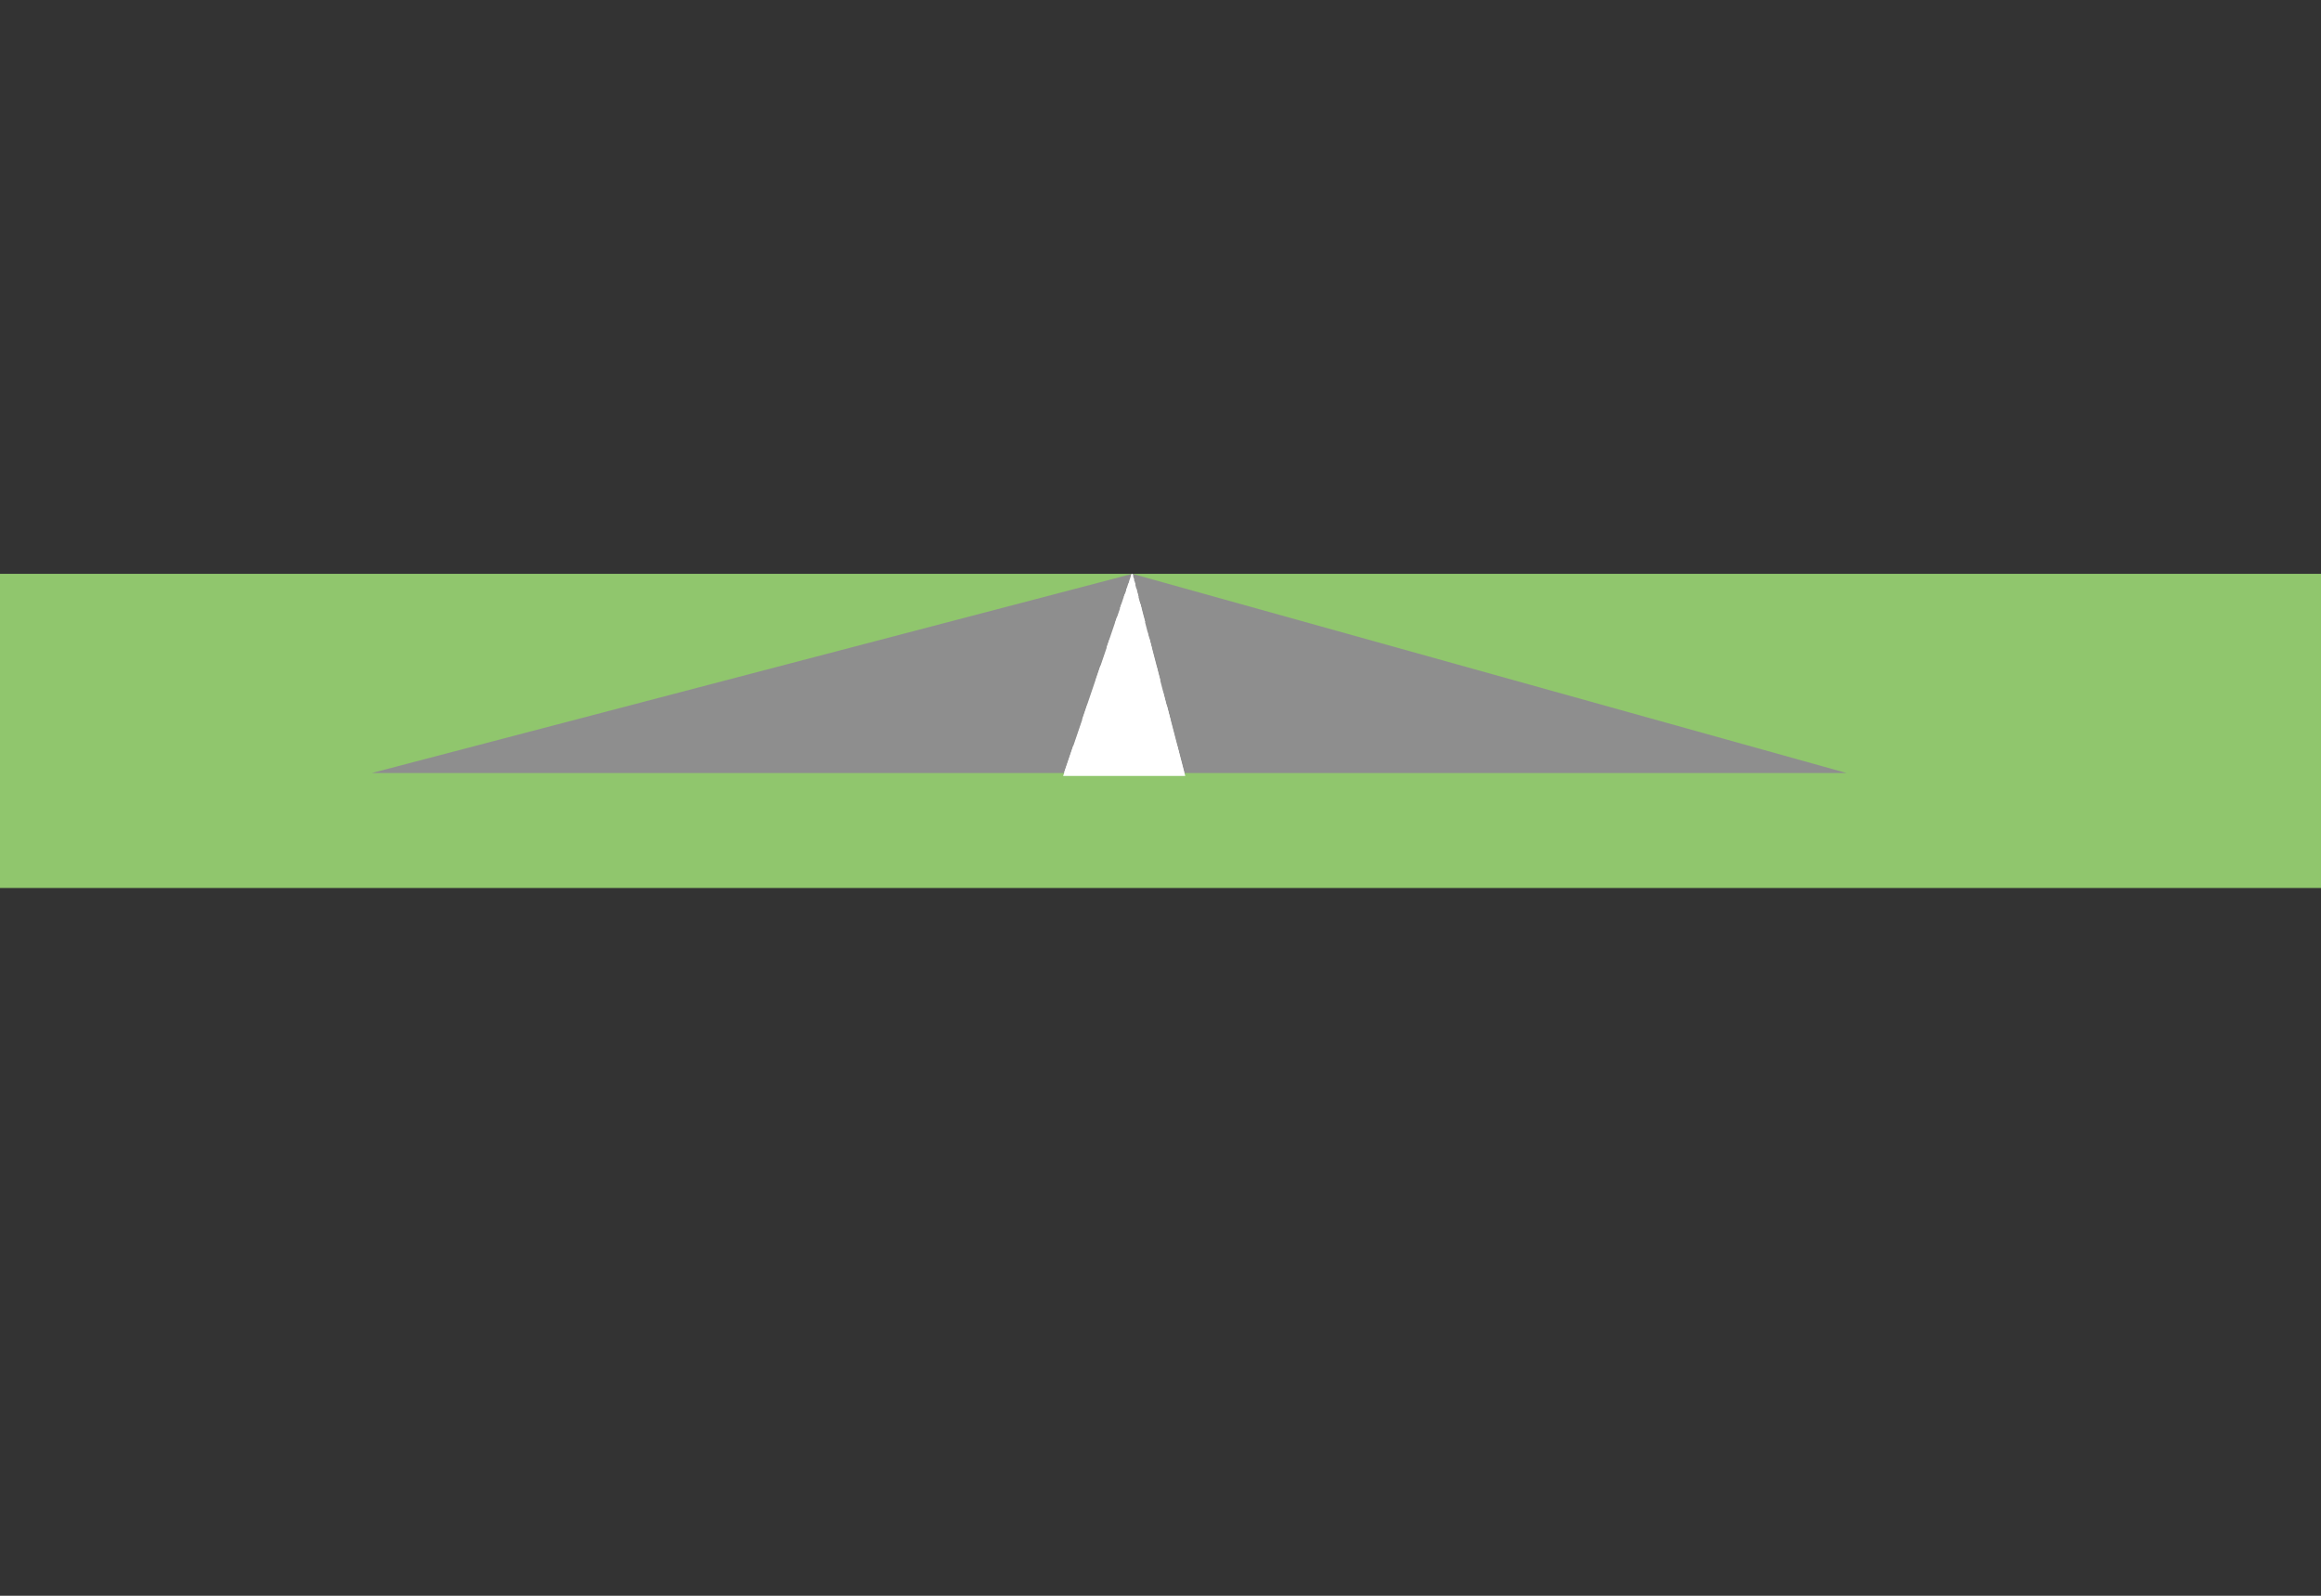 <?xml version="1.0" encoding="UTF-8" standalone="no"?>
<svg
   xmlns:dc="http://purl.org/dc/elements/1.1/"
   xmlns:cc="http://creativecommons.org/ns#"
   xmlns:rdf="http://www.w3.org/1999/02/22-rdf-syntax-ns#"
   xmlns:svg="http://www.w3.org/2000/svg"
   xmlns="http://www.w3.org/2000/svg"
   xmlns:sodipodi="http://sodipodi.sourceforge.net/DTD/sodipodi-0.dtd"
   xmlns:inkscape="http://www.inkscape.org/namespaces/inkscape"
   id="svg4623"
   viewBox="0 0 1024 704"
   version="1.1"
   inkscape:version="0.91 r13725"
   sodipodi:docname="background.svg"
   width="1024"
   height="704">
  <rect x="0" y="0" width="1024" height="704" fill="#333333" stroke="none"/>
  <sodipodi:namedview
     pagecolor="#ffffff"
     bordercolor="#666666"
     borderopacity="1"
     objecttolerance="10"
     gridtolerance="10"
     guidetolerance="10"
     inkscape:pageopacity="0"
     inkscape:pageshadow="2"
     inkscape:window-width="1252"
     inkscape:window-height="761"
     id="namedview435"
     showgrid="false"
     inkscape:zoom="13.752648"
     inkscape:cx="511.73096"
     inkscape:cy="469.18648"
     inkscape:window-x="283"
     inkscape:window-y="83"
     inkscape:window-maximized="0"
     inkscape:current-layer="horizon"
     showguides="false" />
  <defs
     id="defs3">
    <style
       id="style5">
        .backgroundCls-1 {
            fill: #ffffff;
        }
        
        .backgroundCls-2 {
            fill: #d5e9ef;
        }
        
        .backgroundCls-3 {
            fill: #e2c950;
            stroke: #e5e529;
            stroke-width: 59px;
        }
        
        .backgroundCls-17,
        .backgroundCls-18,
        .backgroundCls-20,
        .backgroundCls-22,
        .backgroundCls-23,
        .backgroundCls-24,
        .backgroundCls-25,
        .backgroundCls-26,
        .backgroundCls-27,
        .backgroundCls-3,
        .backgroundCls-40 {
            stroke-miterlimit: 10;
        }
        
        .backgroundCls-4 {
            fill: #fff;
        }
        
        .backgroundCls-5 {
            fill: #90c66d;
        }
        
        .backgroundCls-6 {
            fill: #c5db8f;
        }
        
        .backgroundCls-7 {
            fill: #739e57;
        }
        
        .backgroundCls-8 {
            fill: #63504b;
        }
        
        .backgroundCls-9 {
            fill: #8e8e8e;
        }
        
        .backgroundCls-10,
        .backgroundCls-41 {
            fill: #1c1c1c;
        }
        
        .backgroundCls-11 {
            fill: #424242;
        }
        
        .backgroundCls-12 {
            fill: #636363;
        }
        
        .backgroundCls-13 {
            fill: #9e9a98;
        }
        
        .backgroundCls-14 {
            fill: #bcbcbc;
        }
        
        .backgroundCls-15 {
            fill: #dbdbdb;
        }
        
        .backgroundCls-16 {
            fill: #bfbfbf;
        }
        
        .backgroundCls-17,
        .backgroundCls-18,
        .backgroundCls-20,
        .backgroundCls-22,
        .backgroundCls-23,
        .backgroundCls-24,
        .backgroundCls-25,
        .backgroundCls-26,
        .backgroundCls-40 {
            fill: none;
        }
        
        .backgroundCls-17 {
            stroke: #eaeaea;
        }
        
        .backgroundCls-17,
        .backgroundCls-40 {
            stroke-width: 9px;
        }
        
        .backgroundCls-18,
        .backgroundCls-27 {
            stroke: #1c1c1c;
        }
        
        .backgroundCls-18,
        .backgroundCls-20 {
            stroke-width: 36px;
        }
        
        .backgroundCls-19 {
            fill: #eaeaea;
        }
        
        .backgroundCls-20,
        .backgroundCls-24,
        .backgroundCls-26 {
            stroke: #bfbfbf;
        }
        
        .backgroundCls-21 {
            fill: #f4f4f4;
        }
        
        .backgroundCls-22 {
            stroke: #000;
        }
        
        .backgroundCls-22,
        .backgroundCls-26 {
            stroke-width: 15px;
        }
        
        .backgroundCls-22,
        .backgroundCls-28 {
            opacity: 0.3;
        }
        
        .backgroundCls-23 {
            stroke: #5e5e5e;
            stroke-width: 3px;
        }
        
        .backgroundCls-24 {
            stroke-width: 8px;
        }
        
        .backgroundCls-25 {
            stroke: #686868;
        }
        
        .backgroundCls-27,
        .backgroundCls-30 {
            fill: #b5b5b5;
        }
        
        .backgroundCls-27 {
            stroke-width: 67px;
        }
        
        .backgroundCls-29 {
            fill: #e0e0e0;
        }
        
        .backgroundCls-31 {
            fill: #6b6b6b;
        }
        
        .backgroundCls-32,
        .backgroundCls-33 {
            fill: #666;
        }
        
        .backgroundCls-33 {
            font-size: 24px;
            font-family: Helvetica Neue;
            font-weight: 700;
        }
        
        .backgroundCls-34 {
            fill: #8c8c8c;
        }
        
        .backgroundCls-35 {
            fill: #a5a5a5;
        }
        
        .backgroundCls-36 {
            fill: #c8cdd1;
        }
        
        .backgroundCls-37 {
            fill: #e7776a;
        }
        
        .backgroundCls-38 {
            fill: #2c3d4f;
        }
        
        .backgroundCls-39 {
            fill: #e77366;
        }
        
        .backgroundCls-40 {
            stroke: #e77366;
        }
        
        .backgroundCls-41 {
            opacity: 0.35;
        }
        
        .backgroundCls-42 {
            fill: #6d6b6a;
        }
        
        .backgroundCls-43 {
            fill: #969696;
        }
        
        .backgroundCls-44 {
            fill: #595959;
        }
        
        .backgroundCls-45 {
            fill: #575354;
        }
        
        .backgroundCls-46 {
            fill: #5b5b5b;
        }
        
        .backgroundCls-47 {
            fill: #e8e8e8;
        }
        
        .backgroundCls-48 {
            fill: #ccc;
        }
        </style>
  </defs>
  <title
     id="title7">dashboard illustrations SVG</title>
  <g
     id="horizon"
     transform="matrix(0.211,0,0,0.21,-17.687,-185.706)">
    <rect
       style="fill:#90c66d"
       id="grass"
       height="659.96"
       width="5202.31"
       y="2089.809"
       x="-107.893"
       class="backgroundCls-5" />
    <g
       id="tree"
       style="display:none">
      <ellipse
         id="ellipse57"
         ry="3.63"
         rx="9.677"
         cy="2088.908"
         cx="2451.017"
         class="backgroundCls-7"
         style="fill:#739e57;" />
      <path
         style="fill:#c5db8f"
         inkscape:connector-curvature="0"
         class="backgroundCls-6"
         d="m 2455.675,2077.523 -8.736,0 c -5.355,0 -8.96,-5.481 -6.838,-10.398 l 11.206,-20.199 11.206,20.199 c 2.121,4.917 -1.484,10.398 -6.838,10.398 z"
         id="path55" />
      <rect
         style="fill:#63504b"
         class="backgroundCls-8"
         x="2448.244"
         y="2065.283"
         width="5.53"
         height="24.885"
         rx="2.514"
         ry="2.514"
         id="rect59" />
      <path
         style="fill:#739e57"
         inkscape:connector-curvature="0"
         class="backgroundCls-7"
         d="m 2453.973,2074.326 -5.331,0 c -3.269,0 -5.468,-3.345 -4.173,-6.346 l 6.839,-12.329 6.839,12.329 c 1.293,3.001 -0.906,6.346 -4.174,6.346 z"
         id="path61" />
    </g>
    <g
       id="road"
       transform="translate(-11.823,438.266)">
      <polygon
         style="fill:#8e8e8e"
         class="backgroundCls-9"
         points="872.81,2070.04 3956.94,2070.04 2463.28,1651.54 2463.28,1651.54 "
         id="polygon79" />
      <g
         id="dotted_line">
        <polygon
           id="polygon89"
           points="2466.68,1664.66 2458.81,1664.77 2458.81,1664.77 2460.06,1661.07 2465.71,1660.91 "
           class="backgroundCls-4"
           style="fill:#ffffff" />
        <polygon
           id="polygon85"
           points="2471.16,1681.96 2453.05,1681.79 2453.05,1681.79 2447.72,1697.57 2475.06,1696.98 "
           class="backgroundCls-4"
           style="fill:#ffffff" />
        <polygon
           id="polygon87"
           points="2467.51,1667.86 2457.61,1668.31 2457.61,1668.31 2455.49,1674.6 2469.16,1674.21 "
           class="backgroundCls-4"
           style="fill:#ffffff" />
        <polygon
           id="polygon91"
           points="2463.97,1654.21 2462.32,1654.38 2462.32,1654.38 2461.18,1657.76 2464.82,1657.46 "
           class="backgroundCls-4"
           style="fill:#ffffff" />
        <polygon
           style="fill:#ffffff"
           class="backgroundCls-4"
           points="2527.31,1898.63 2527.31,1898.63 2561.34,2030 2335.34,2030 2380.41,1896.68 "
           id="polygon81" />
        <polygon
           style="fill:#ffffff"
           class="backgroundCls-4"
           points="2515.31,1852.34 2515.31,1852.34 2495.03,1774.07 2421.76,1774.36 2395.23,1852.84 "
           id="polygon83" />
        <polygon
           style="fill:#ffffff"
           class="backgroundCls-4"
           points="2431.59,1745.3 2431.59,1745.3 2443.43,1710.26 2478.49,1710.21 2487.25,1744.03 "
           id="polygon93" />
      </g>
      <g
         id="stripes1"
         transform="matrix(1.13,0,0,1.13,2318.573,1651.519)"
         style="fill:#ffffff;fill-opacity:1">
        <polygon
           class="backgroundCls-1"
           points="226,375.79 0,375.79 45.07,242.47 191.96,244.42 191.96,244.42 "
           id="polygon34"
           style="fill:#ffffff;fill-opacity:1" />
        <polygon
           class="backgroundCls-1"
           points="159.69,119.86 86.42,120.14 59.89,198.63 179.97,198.12 179.97,198.12 "
           id="polygon36"
           style="fill:#ffffff;fill-opacity:1" />
        <polygon
           class="backgroundCls-1"
           points="112.38,43.36 139.71,42.77 135.82,27.75 117.71,27.58 117.71,27.58 "
           id="polygon38"
           style="fill:#ffffff;fill-opacity:1" />
        <polygon
           class="backgroundCls-1"
           points="120.14,20.38 133.81,20 132.17,13.65 122.27,14.1 122.27,14.1 "
           id="polygon40"
           style="fill:#ffffff;fill-opacity:1" />
        <polygon
           class="backgroundCls-1"
           points="124.72,6.86 130.37,6.7 131.34,10.45 123.47,10.55 123.47,10.55 "
           id="polygon42"
           style="fill:#ffffff;fill-opacity:1" />
        <polygon
           class="backgroundCls-1"
           points="125.83,3.55 129.47,3.25 128.63,0 126.98,0.16 126.98,0.16 "
           id="polygon44"
           style="fill:#ffffff;fill-opacity:1" />
        <polygon
           class="backgroundCls-1"
           points="108.09,56.04 143.14,56 151.9,89.81 96.24,91.09 96.24,91.09 "
           id="polygon46"
           style="fill:#ffffff;fill-opacity:1" />
      </g>
      <g
         id="stripes2"
         transform="matrix(1.11,0,0,1.11,2320.773,1651.523)"
         style="fill:#ffffff;fill-opacity:1">
        <polygon
           class="backgroundCls-1"
           points="120.85,18.29 120.14,20.38 117.71,27.58 116.63,30.79 136.61,30.79 136.61,30.79 135.82,27.75 133.81,20 133.37,18.29 "
           id="polygon49"
           style="fill:#ffffff;fill-opacity:1" />
        <polygon
           class="backgroundCls-1"
           points="114.09,38.29 112.38,43.36 108.09,56.04 104.96,65.29 145.55,65.29 145.55,65.29 143.14,56 139.71,42.77 138.55,38.29 "
           id="polygon51"
           style="fill:#ffffff;fill-opacity:1" />
        <polygon
           class="backgroundCls-1"
           points="86.42,120.14 79.78,139.79 164.85,139.79 159.69,119.86 151.9,89.81 151.9,89.81 149.69,81.29 99.56,81.29 96.24,91.09 "
           id="polygon53"
           style="fill:#ffffff;fill-opacity:1" />
        <polygon
           class="backgroundCls-1"
           points="191.96,244.42 179.97,198.12 173.66,173.79 68.29,173.79 59.89,198.63 59.89,198.63 45.07,242.47 33.8,275.79 200.09,275.79 "
           id="polygon55"
           style="fill:#ffffff;fill-opacity:1" />
        <polygon
           class="backgroundCls-1"
           points="123.78,9.62 123.47,10.55 122.27,14.1 121.87,15.29 132.59,15.29 132.59,15.29 132.17,13.65 131.34,10.45 131.13,9.62 "
           id="polygon57"
           style="fill:#ffffff;fill-opacity:1" />
        <polygon
           class="backgroundCls-1"
           points="17.24,324.79 17.24,324.79 0,375.79 226,375.79 212.79,324.79 "
           id="polygon59"
           style="fill:#ffffff;fill-opacity:1" />
        <polygon
           class="backgroundCls-1"
           points="126.98,0.16 125.83,3.55 124.72,6.86 124.43,7.7 130.63,7.7 130.63,7.7 130.37,6.7 129.47,3.25 128.63,0 "
           id="polygon61"
           style="fill:#ffffff;fill-opacity:1" />
      </g>
    </g>
  </g>
</svg>
